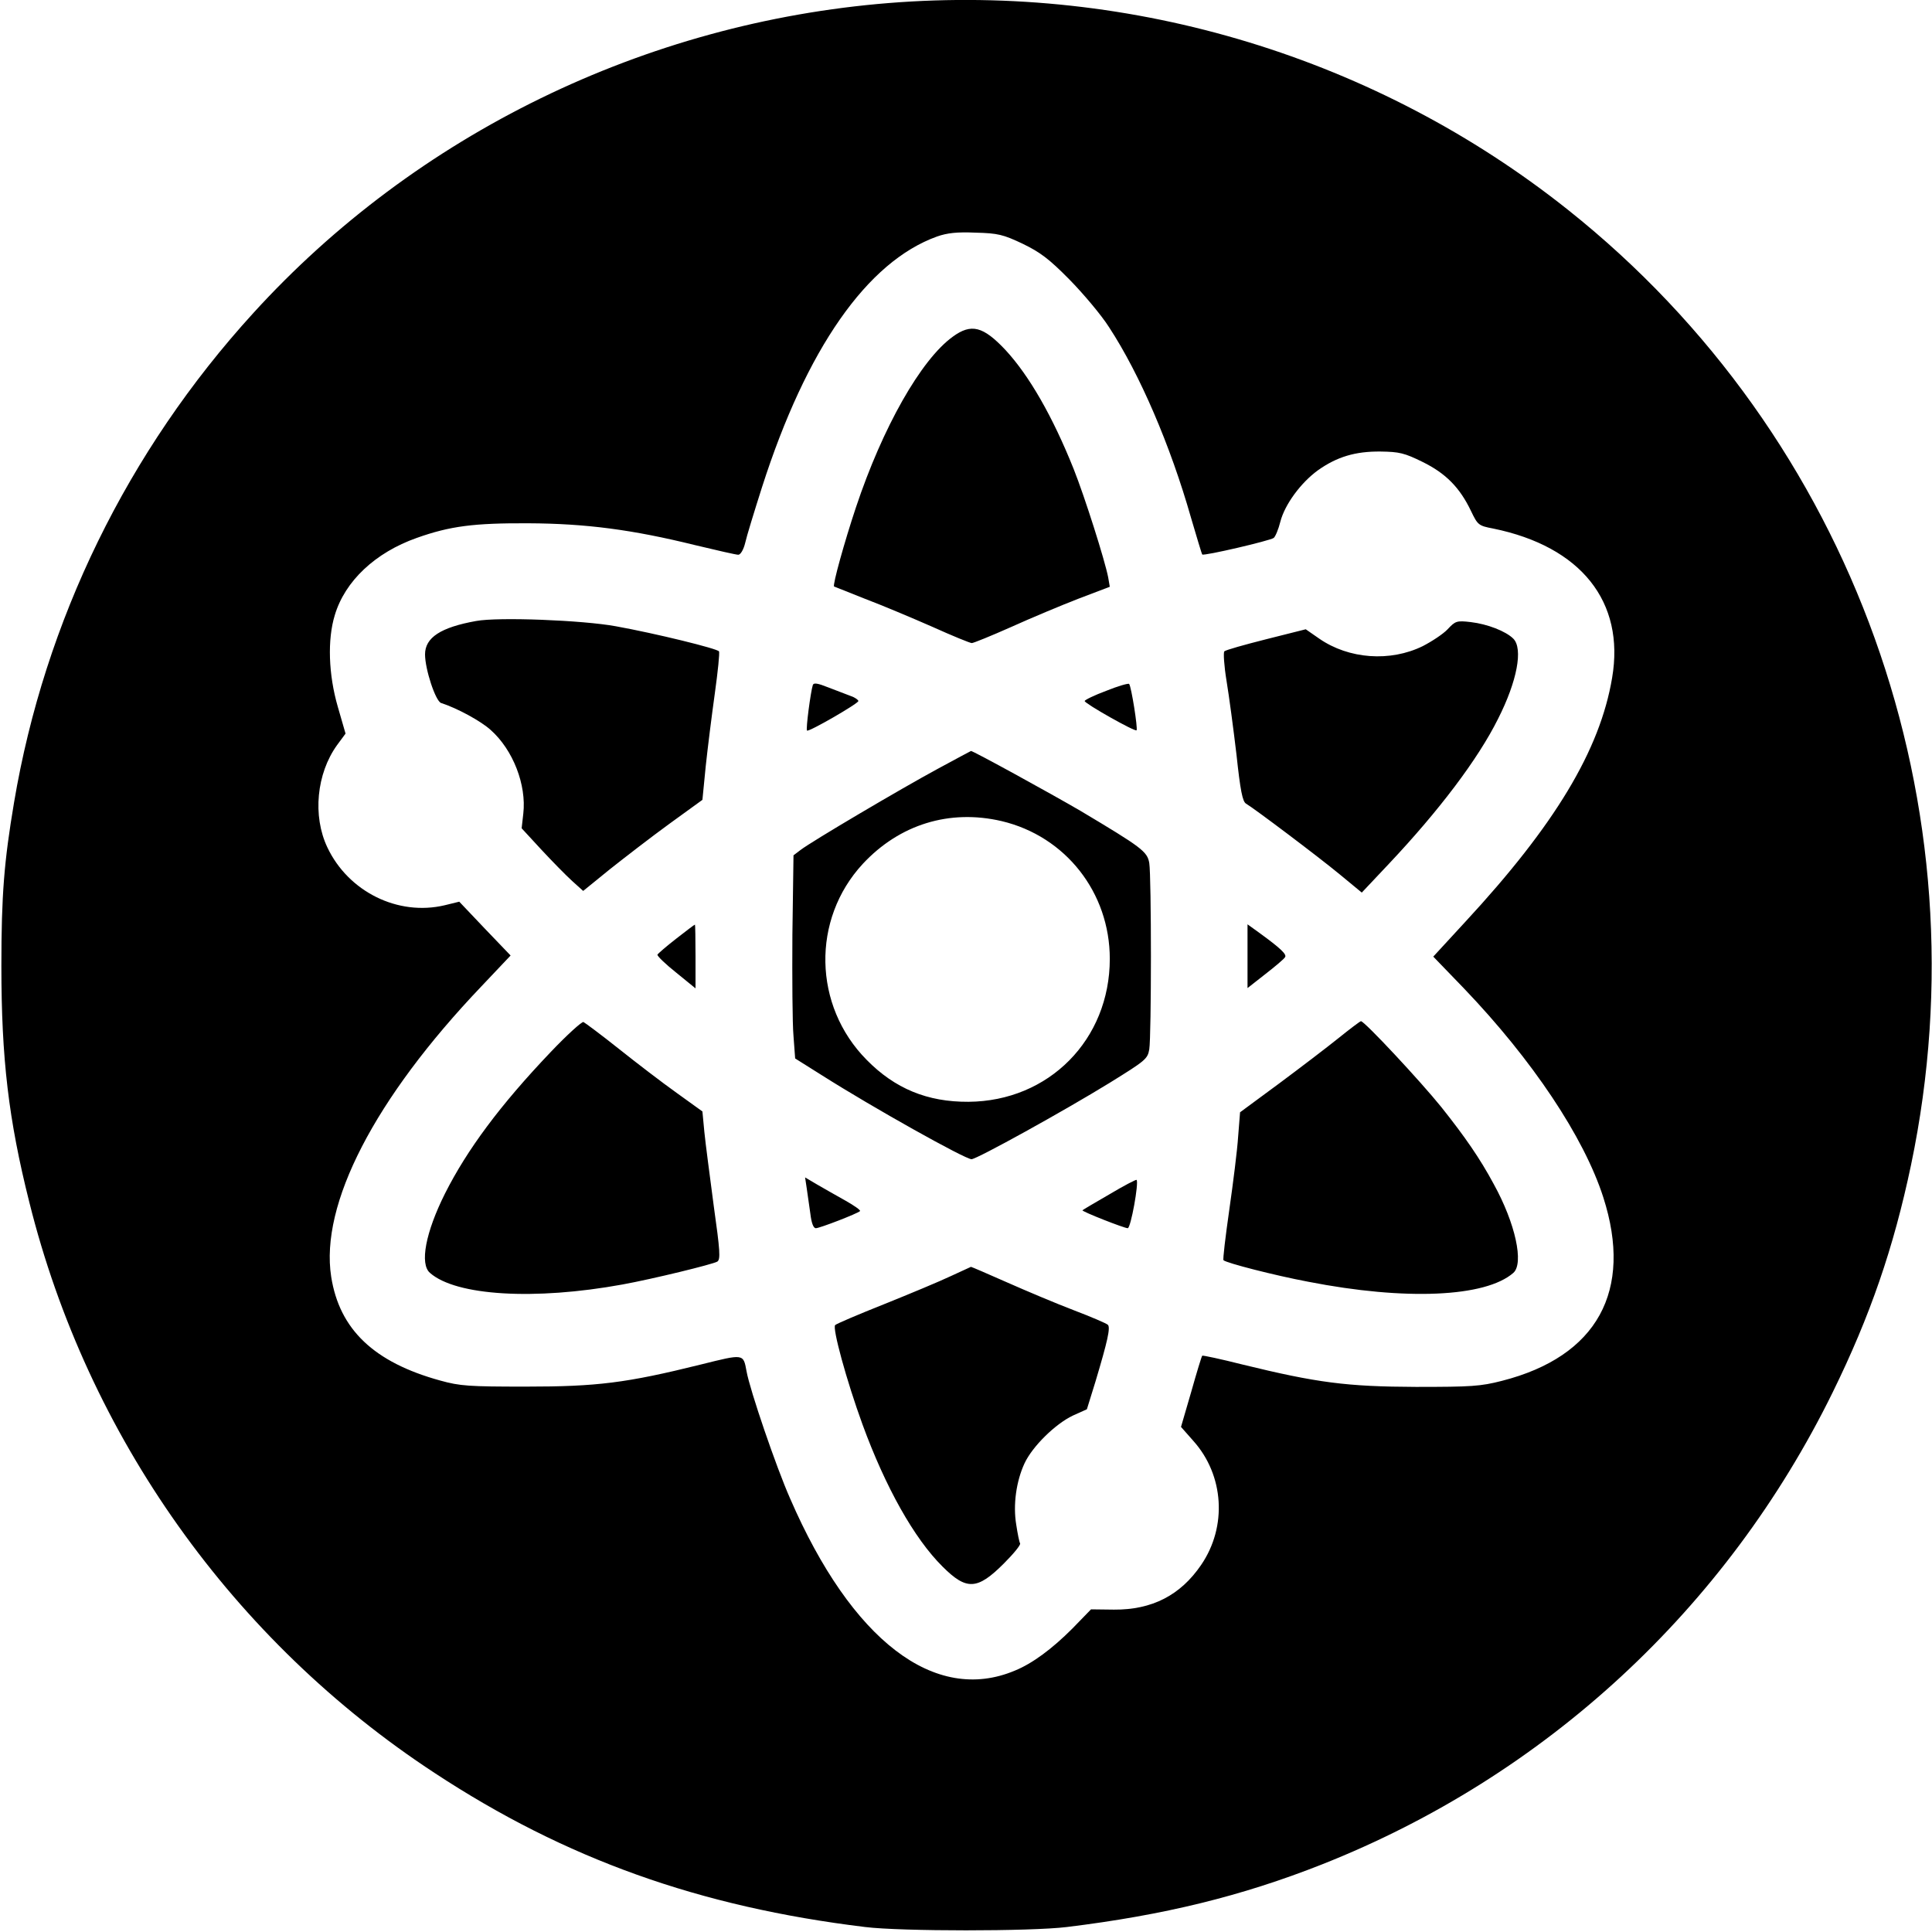 <svg version="1" xmlns="http://www.w3.org/2000/svg" width="933.333" height="933.333" viewBox="0 0 700 700"><path d="M322 1.1C233.7 8.2 150.8 48.6 91.8 113.4c-45.6 50-75.6 111.5-86.7 177.3C1.5 312.1.5 324.1.5 350c0 33.6 2.6 55.6 10.1 85.5 21.1 84.8 73.8 159 146.9 206.9 47.3 31.1 95.9 48.5 156 55.8 13 1.6 60 1.6 73 0 35.2-4.3 63.4-11.2 92.5-22.7 80.9-32 146.5-92.6 185-171 13.6-27.7 22.1-52.4 28.4-82.4 27.2-129.8-20.9-263.8-124.2-346C499 21 410.5-6 322 1.1zm48.5 87.2c6.4 3.1 9.6 5.5 17 13 5 5.1 11.5 12.8 14.3 17.2 11.2 17.1 22.3 43 29.7 69 2.1 7.1 3.9 13.2 4.1 13.4.6.6 24.6-5 25.9-6 .6-.5 1.7-3.1 2.4-5.9 1.6-6.2 7.4-14.1 13.6-18.6 6.9-4.9 13.6-6.9 22.7-6.8 6.8.1 8.6.5 15.3 3.8 8.3 4.1 13.4 9.2 17.5 17.8 2.4 5 2.7 5.3 8 6.3 31.8 6.5 47.8 26.5 43.1 54.1-4.4 26.2-20.7 53.3-53.2 88.4l-11.6 12.6 11.1 11.5c24.8 25.9 43.5 53.9 50.5 75.7 10.9 33.9-2.2 57.7-36.7 66.5-7.8 2-11.1 2.2-31.2 2.2-25.1-.1-35.8-1.5-62.8-8.1-7.9-2-14.5-3.4-14.6-3.2-.2.1-2 6-4 13.1l-3.7 12.7 4.5 5.1c11.1 12.4 12.3 31 2.8 44.9-7.5 11-17.8 16.3-31.6 16.2l-8.3-.1-6.8 7c-7.3 7.3-14.4 12.6-20.8 15.2-29 12.2-59.1-10.9-81.4-62.3-5.1-11.5-14.6-39.4-15.8-46.1-1.2-6.5-.9-6.4-16.6-2.5-27 6.7-37.6 8-63.4 8-20.6 0-23.8-.2-31-2.2-24-6.6-36.5-18.5-39.5-37.6-4.1-26.2 15.7-64.6 54.4-105.2l10.6-11.2-9.3-9.7-9.3-9.8-5.3 1.3c-16.9 4-34.9-4.9-42.5-21-5.4-11.4-3.9-26.7 3.5-37l3.1-4.2-2.8-9.7c-3.4-11.7-3.8-24.4-1.1-33.2 3.7-12.4 14.7-22.7 29.7-28 12.1-4.3 20.7-5.4 40.5-5.3 20.8.1 37.6 2.3 60.3 7.9 7.9 1.9 14.9 3.5 15.7 3.5.8 0 1.9-1.8 2.5-4.3.5-2.3 3.3-11.4 6.1-20.2 16.1-50.2 38.1-81.7 63.4-90.8 3.7-1.3 7.3-1.7 14-1.4 8.1.2 10 .7 17 4z"/><path d="M345.2 122c-11.5 8.3-25.4 32.8-35.1 61.9-4.1 12.3-8.5 28.1-7.9 28.6.2.1 5.3 2.1 11.3 4.5 6.1 2.3 17 6.9 24.3 10.1 7.3 3.3 13.7 5.9 14.3 5.9.6 0 7-2.6 14.2-5.8 7.3-3.3 18.3-7.9 24.5-10.3l11.3-4.3-.6-3.5c-1.2-6.1-8.4-28.9-12.5-39.2-7.6-19-16.1-33.8-24.7-43.1-8.1-8.6-12.4-9.7-19.1-4.8zM172.5 225c-12.8 2.3-18.5 6-18.5 12.1 0 5.4 3.8 16.9 5.8 17.6 5.9 1.9 14.5 6.6 18 9.8 8.1 7.2 13 19.9 11.8 30.3l-.6 5.3 7.1 7.7c3.9 4.2 8.9 9.3 11.2 11.4l4 3.6 9.6-7.8c5.3-4.2 15-11.7 21.6-16.5l12-8.7 1.2-12.2c.7-6.6 2.2-18.5 3.3-26.4 1.1-7.9 1.8-14.7 1.5-15.2-.6-1-23-6.5-37.4-9.1-12-2.2-42.6-3.4-50.6-1.9zM524.5 228c-1.6 1.7-5.7 4.4-9 6.1-11.8 5.8-26.8 4.7-37.5-2.7l-4.9-3.4-14.3 3.6c-7.9 2-14.7 3.9-15.2 4.4-.4.4-.1 5.2.8 10.7.9 5.4 2.5 17.4 3.6 26.7 1.4 13.1 2.2 17.1 3.5 17.8 2.9 1.7 25.9 19 33.9 25.6l8 6.6 9.9-10.5c18-19.1 32.2-37.8 39.5-52.5 6.9-13.6 9.1-25.4 5.5-29-2.7-2.7-9.4-5.3-15.4-6-5.1-.6-5.6-.4-8.4 2.6zM294.5 248.2c-.8 2.5-2.6 16.1-2.1 16.5.6.6 18.6-9.8 18.6-10.7 0-.4-1.2-1.3-2.7-1.8-1.6-.6-5.2-2-8.1-3.1-4-1.6-5.4-1.8-5.7-.9zM400.8 250.3c-4.3 1.6-7.8 3.3-7.8 3.7 0 .9 18.2 11.2 18.8 10.6.5-.6-1.9-15.9-2.7-16.8-.3-.3-4.1.8-8.3 2.5zM339.5 278.7c-13.1 7.1-45.5 26.2-49.5 29.3l-2.5 1.9-.4 28.7c-.1 15.8 0 32.4.4 36.8l.6 8.1 9.7 6.1c18.6 11.8 51.9 30.4 54.2 30.4 1.9 0 33.7-17.6 50.1-27.7 12.9-8 13.7-8.6 14.3-12.1.8-4.9.8-62.6 0-67.5-.7-4.2-2.8-5.7-24.9-18.9-10.8-6.3-39.2-21.9-39.7-21.7-.2.1-5.7 3-12.3 6.6zm23.4 18.8c23.2 5.5 39.2 25.9 39.2 49.9 0 29.3-22.1 51.6-51.2 51.8-14.9.1-26.7-4.8-36.9-15.2-19.4-19.6-20-50.9-1.4-71 13.3-14.3 31.4-19.9 50.3-15.5zM245 340.1c-3.6 2.8-6.6 5.4-6.8 5.8-.1.5 2.9 3.4 6.8 6.5l7 5.7v-11.6c0-6.3-.1-11.5-.2-11.5-.2 0-3.2 2.3-6.8 5.1zM452 346.5V358l6.5-5.1c3.6-2.8 6.8-5.5 7.1-6.1.7-1-1.6-3.2-9.3-8.8l-4.3-3.1v11.6zM199.5 381.2c-18.3 19.2-30.3 35.4-38.3 51.3-7 14-9.2 25.5-5.4 28.7 9.4 8.3 37.9 10 69.7 4.2 11-2 32.7-7.3 34.4-8.3 1.2-.8 1-3.9-1.3-20.2-1.4-10.7-3-22.7-3.4-26.8l-.7-7.4-9.3-6.7c-5.2-3.7-14.6-10.9-21-16s-12.2-9.4-12.8-9.7c-.6-.2-6 4.7-11.9 10.9zM485 376.1c-4.1 3.3-13.8 10.7-21.6 16.5L449.3 403l-.7 8.8c-.3 4.8-1.8 16.7-3.2 26.5-1.4 9.8-2.4 18.1-2.1 18.3 1 1 18.5 5.5 30.7 7.8 35.3 6.9 64.2 5.6 74.3-3.2 3.9-3.4.8-17.9-7.1-32.2-5-9.3-10.4-17.1-19-27.9-7.4-9.2-27.8-31.1-29.1-31.1-.3 0-4 2.8-8.1 6.1zM292.3 430.6l1.3 9.1c.4 3.4 1.1 5.3 2 5.3 1.4 0 15.1-5.3 16-6.2.3-.3-2.1-2-5.3-3.8-3.2-1.8-7.8-4.4-10.2-5.8l-4.4-2.6.6 4zM402 432.7c-5.2 3-9.6 5.6-9.8 5.8-.4.4 15.1 6.5 16.4 6.5 1.1 0 4.1-16.6 3.2-17.5-.2-.2-4.6 2.1-9.8 5.2zM344.4 462.4c-4 1.9-14.8 6.4-24 10.1-9.3 3.7-17.3 7.1-17.8 7.6-1.1 1 4.1 20.1 9.9 36 8.3 22.7 18.7 41.3 29 51.5 8.7 8.7 12.6 8.5 22.2-1.1 3.6-3.6 6.2-6.8 5.9-7.3-.3-.5-.9-3.5-1.4-6.8-1.2-7.2 0-15.7 3-22.2 2.9-6.2 11.2-14.3 17.5-17.3l5.1-2.3 3.1-10c4.4-14.7 5.5-19.6 4.5-20.6-.5-.5-6.1-2.9-12.4-5.3-6.3-2.4-17.2-7-24.2-10.1-7-3.1-12.8-5.6-13-5.6-.2.1-3.5 1.6-7.4 3.4z"/></svg>